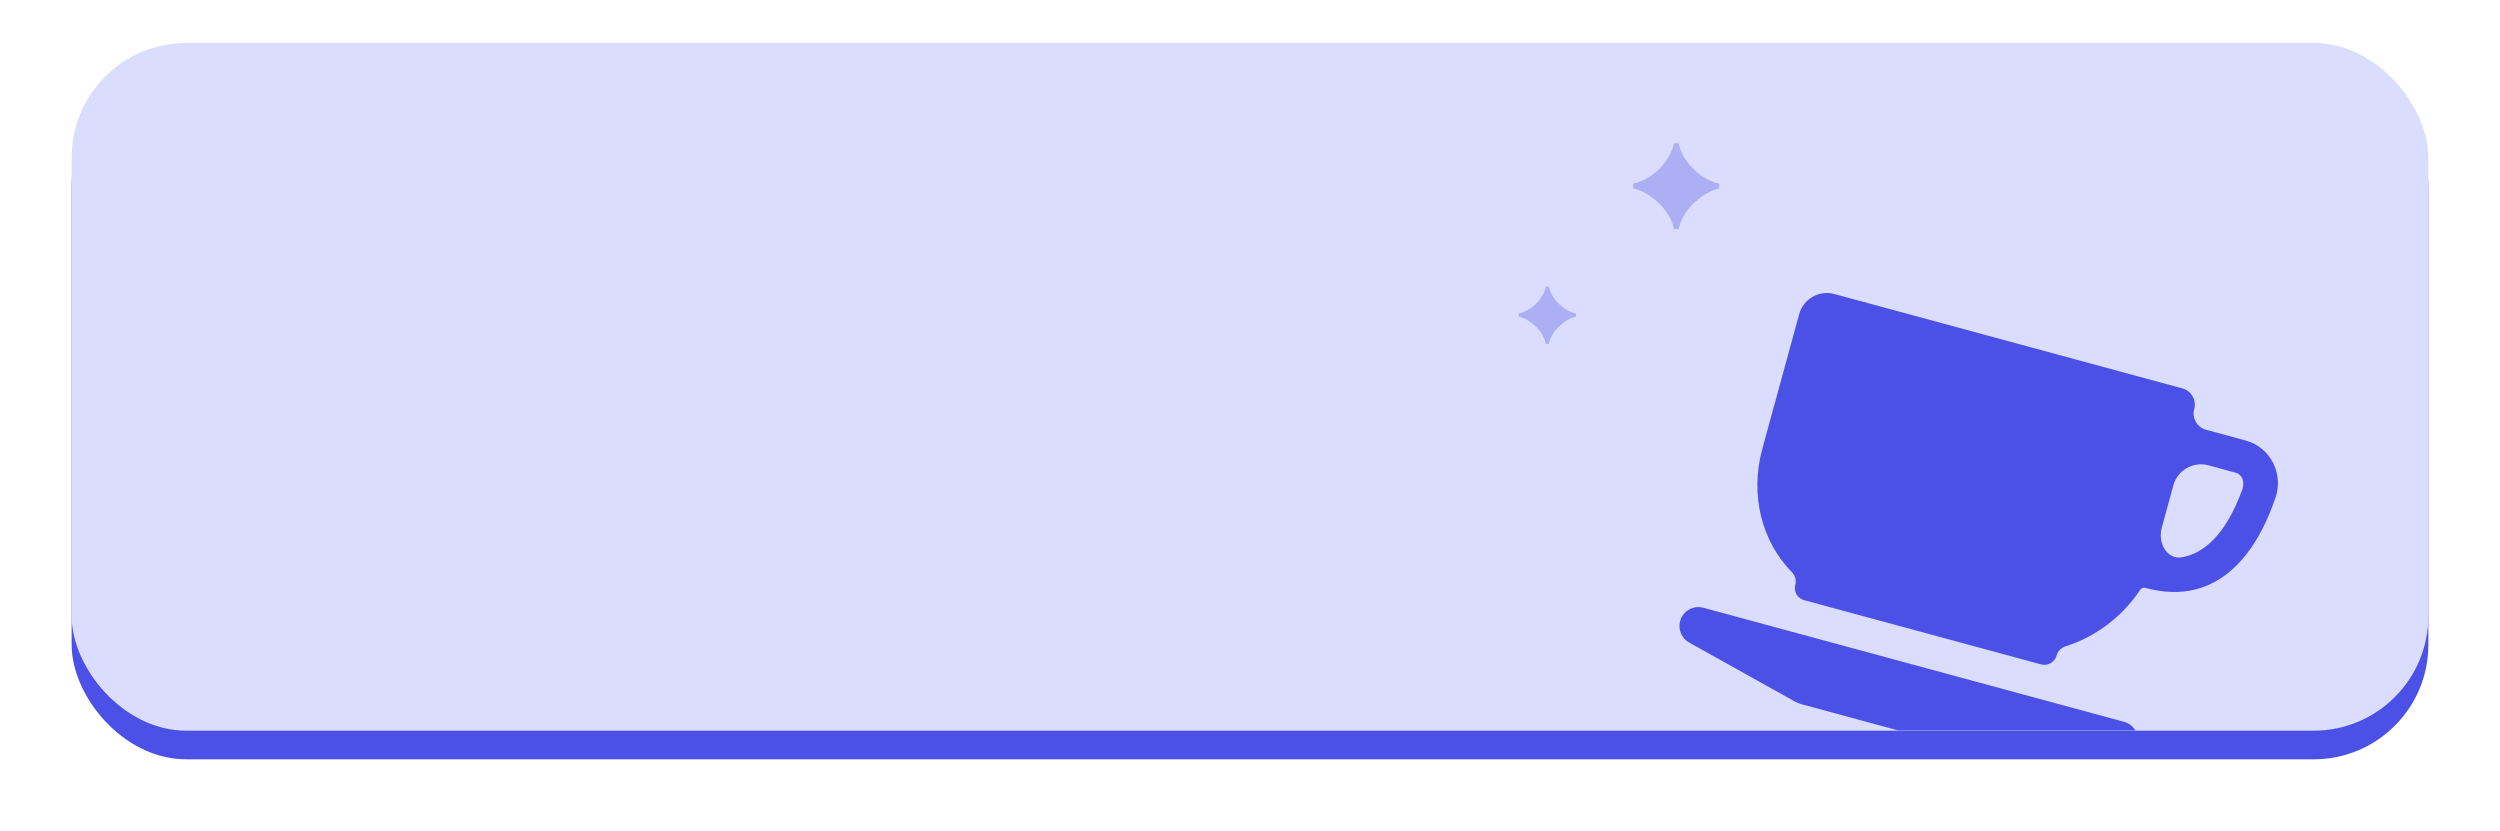 <svg width="349" height="116" viewBox="0 0 349 116" fill="none" xmlns="http://www.w3.org/2000/svg">
<g filter="url(#filter0_d_1364_20009)">
<rect x="10" y="6" width="329" height="96" rx="16" fill="#4B51E7"/>
</g>
<g clip-path="url(#clip0_1364_20009)">
<rect x="10" y="6" width="329" height="96" rx="16" fill="#DBDDFF"/>
<g filter="url(#filter1_i_1364_20009)">
<path d="M298.375 100.014C298.055 101.182 296.983 101.982 295.772 101.957L278.842 101.603C278.516 101.596 278.193 101.55 277.878 101.465L251.469 94.303C251.154 94.217 250.851 94.094 250.567 93.935L235.807 85.698C234.746 85.106 234.225 83.866 234.546 82.694C234.931 81.288 236.38 80.46 237.786 80.841L296.519 96.769C297.929 97.151 298.76 98.605 298.375 100.014ZM313.443 57.478L307.963 55.992C306.71 55.652 305.971 54.359 306.313 53.107C306.656 51.854 305.917 50.562 304.664 50.222L256.074 37.044C253.945 36.467 251.751 37.722 251.169 39.849L246.012 58.694C244.255 65.114 245.962 71.606 250.126 75.854C250.589 76.326 250.797 77.002 250.623 77.639C250.368 78.568 250.916 79.526 251.845 79.778L284.923 88.748C285.87 89.005 286.847 88.447 287.106 87.5C287.277 86.877 287.774 86.402 288.391 86.21C292.567 84.913 296.335 82.024 298.77 78.343C298.925 78.109 299.211 77.996 299.482 78.07C309.969 80.914 315.188 72.578 317.507 65.894C318.957 62.386 317.091 58.467 313.443 57.478ZM304.686 73.785C302.514 74.207 301.198 71.798 301.782 69.664L303.397 63.764C303.979 61.637 306.173 60.382 308.302 60.959L312.201 62.017C312.657 62.141 312.989 62.718 312.989 62.718C312.989 62.718 312.989 62.718 312.989 62.718C312.989 62.718 313.32 63.296 313.072 64.203C310.594 71.117 307.313 73.274 304.686 73.785Z" fill="#4B51E7"/>
</g>
<path d="M233.688 32C233.453 30.656 232.5 28.969 230.687 27.609C229.797 26.938 228.891 26.5 228 26.312V25.656C229.766 25.234 231.5 24.047 232.609 22.438C233.172 21.625 233.531 20.828 233.688 20H234.344C234.609 21.578 235.828 23.328 237.484 24.5C238.297 25.078 239.141 25.469 240 25.656V26.312C238.266 26.672 236.25 28.219 235.25 29.797C234.75 30.594 234.453 31.328 234.344 32H233.688Z" fill="#ACAFF4"/>
<path d="M215.792 48C215.635 47.104 215 45.979 213.792 45.073C213.198 44.625 212.594 44.333 212 44.208V43.771C213.177 43.49 214.333 42.698 215.073 41.625C215.448 41.083 215.688 40.552 215.792 40H216.229C216.406 41.052 217.219 42.219 218.323 43C218.865 43.385 219.427 43.646 220 43.771V44.208C218.844 44.448 217.5 45.479 216.833 46.531C216.5 47.062 216.302 47.552 216.229 48H215.792Z" fill="#ACAFF4"/>
</g>
<defs>
<filter id="filter0_d_1364_20009" x="0" y="0" width="349" height="116" filterUnits="userSpaceOnUse" color-interpolation-filters="sRGB">
<feFlood flood-opacity="0" result="BackgroundImageFix"/>
<feColorMatrix in="SourceAlpha" type="matrix" values="0 0 0 0 0 0 0 0 0 0 0 0 0 0 0 0 0 0 127 0" result="hardAlpha"/>
<feOffset dy="4"/>
<feGaussianBlur stdDeviation="5"/>
<feComposite in2="hardAlpha" operator="out"/>
<feColorMatrix type="matrix" values="0 0 0 0 0 0 0 0 0 0 0 0 0 0 0 0 0 0 0.25 0"/>
<feBlend mode="normal" in2="BackgroundImageFix" result="effect1_dropShadow_1364_20009"/>
<feBlend mode="normal" in="SourceGraphic" in2="effect1_dropShadow_1364_20009" result="shape"/>
</filter>
<filter id="filter1_i_1364_20009" x="234.452" y="36.904" width="83.548" height="69.053" filterUnits="userSpaceOnUse" color-interpolation-filters="sRGB">
<feFlood flood-opacity="0" result="BackgroundImageFix"/>
<feBlend mode="normal" in="SourceGraphic" in2="BackgroundImageFix" result="shape"/>
<feColorMatrix in="SourceAlpha" type="matrix" values="0 0 0 0 0 0 0 0 0 0 0 0 0 0 0 0 0 0 127 0" result="hardAlpha"/>
<feOffset dy="4"/>
<feGaussianBlur stdDeviation="2"/>
<feComposite in2="hardAlpha" operator="arithmetic" k2="-1" k3="1"/>
<feColorMatrix type="matrix" values="0 0 0 0 0.053 0 0 0 0 0.165 0 0 0 0 0.564 0 0 0 1 0"/>
<feBlend mode="normal" in2="shape" result="effect1_innerShadow_1364_20009"/>
</filter>
<clipPath id="clip0_1364_20009">
<rect width="329" height="96" fill="white" transform="translate(10 6)"/>
</clipPath>
</defs>
</svg>
